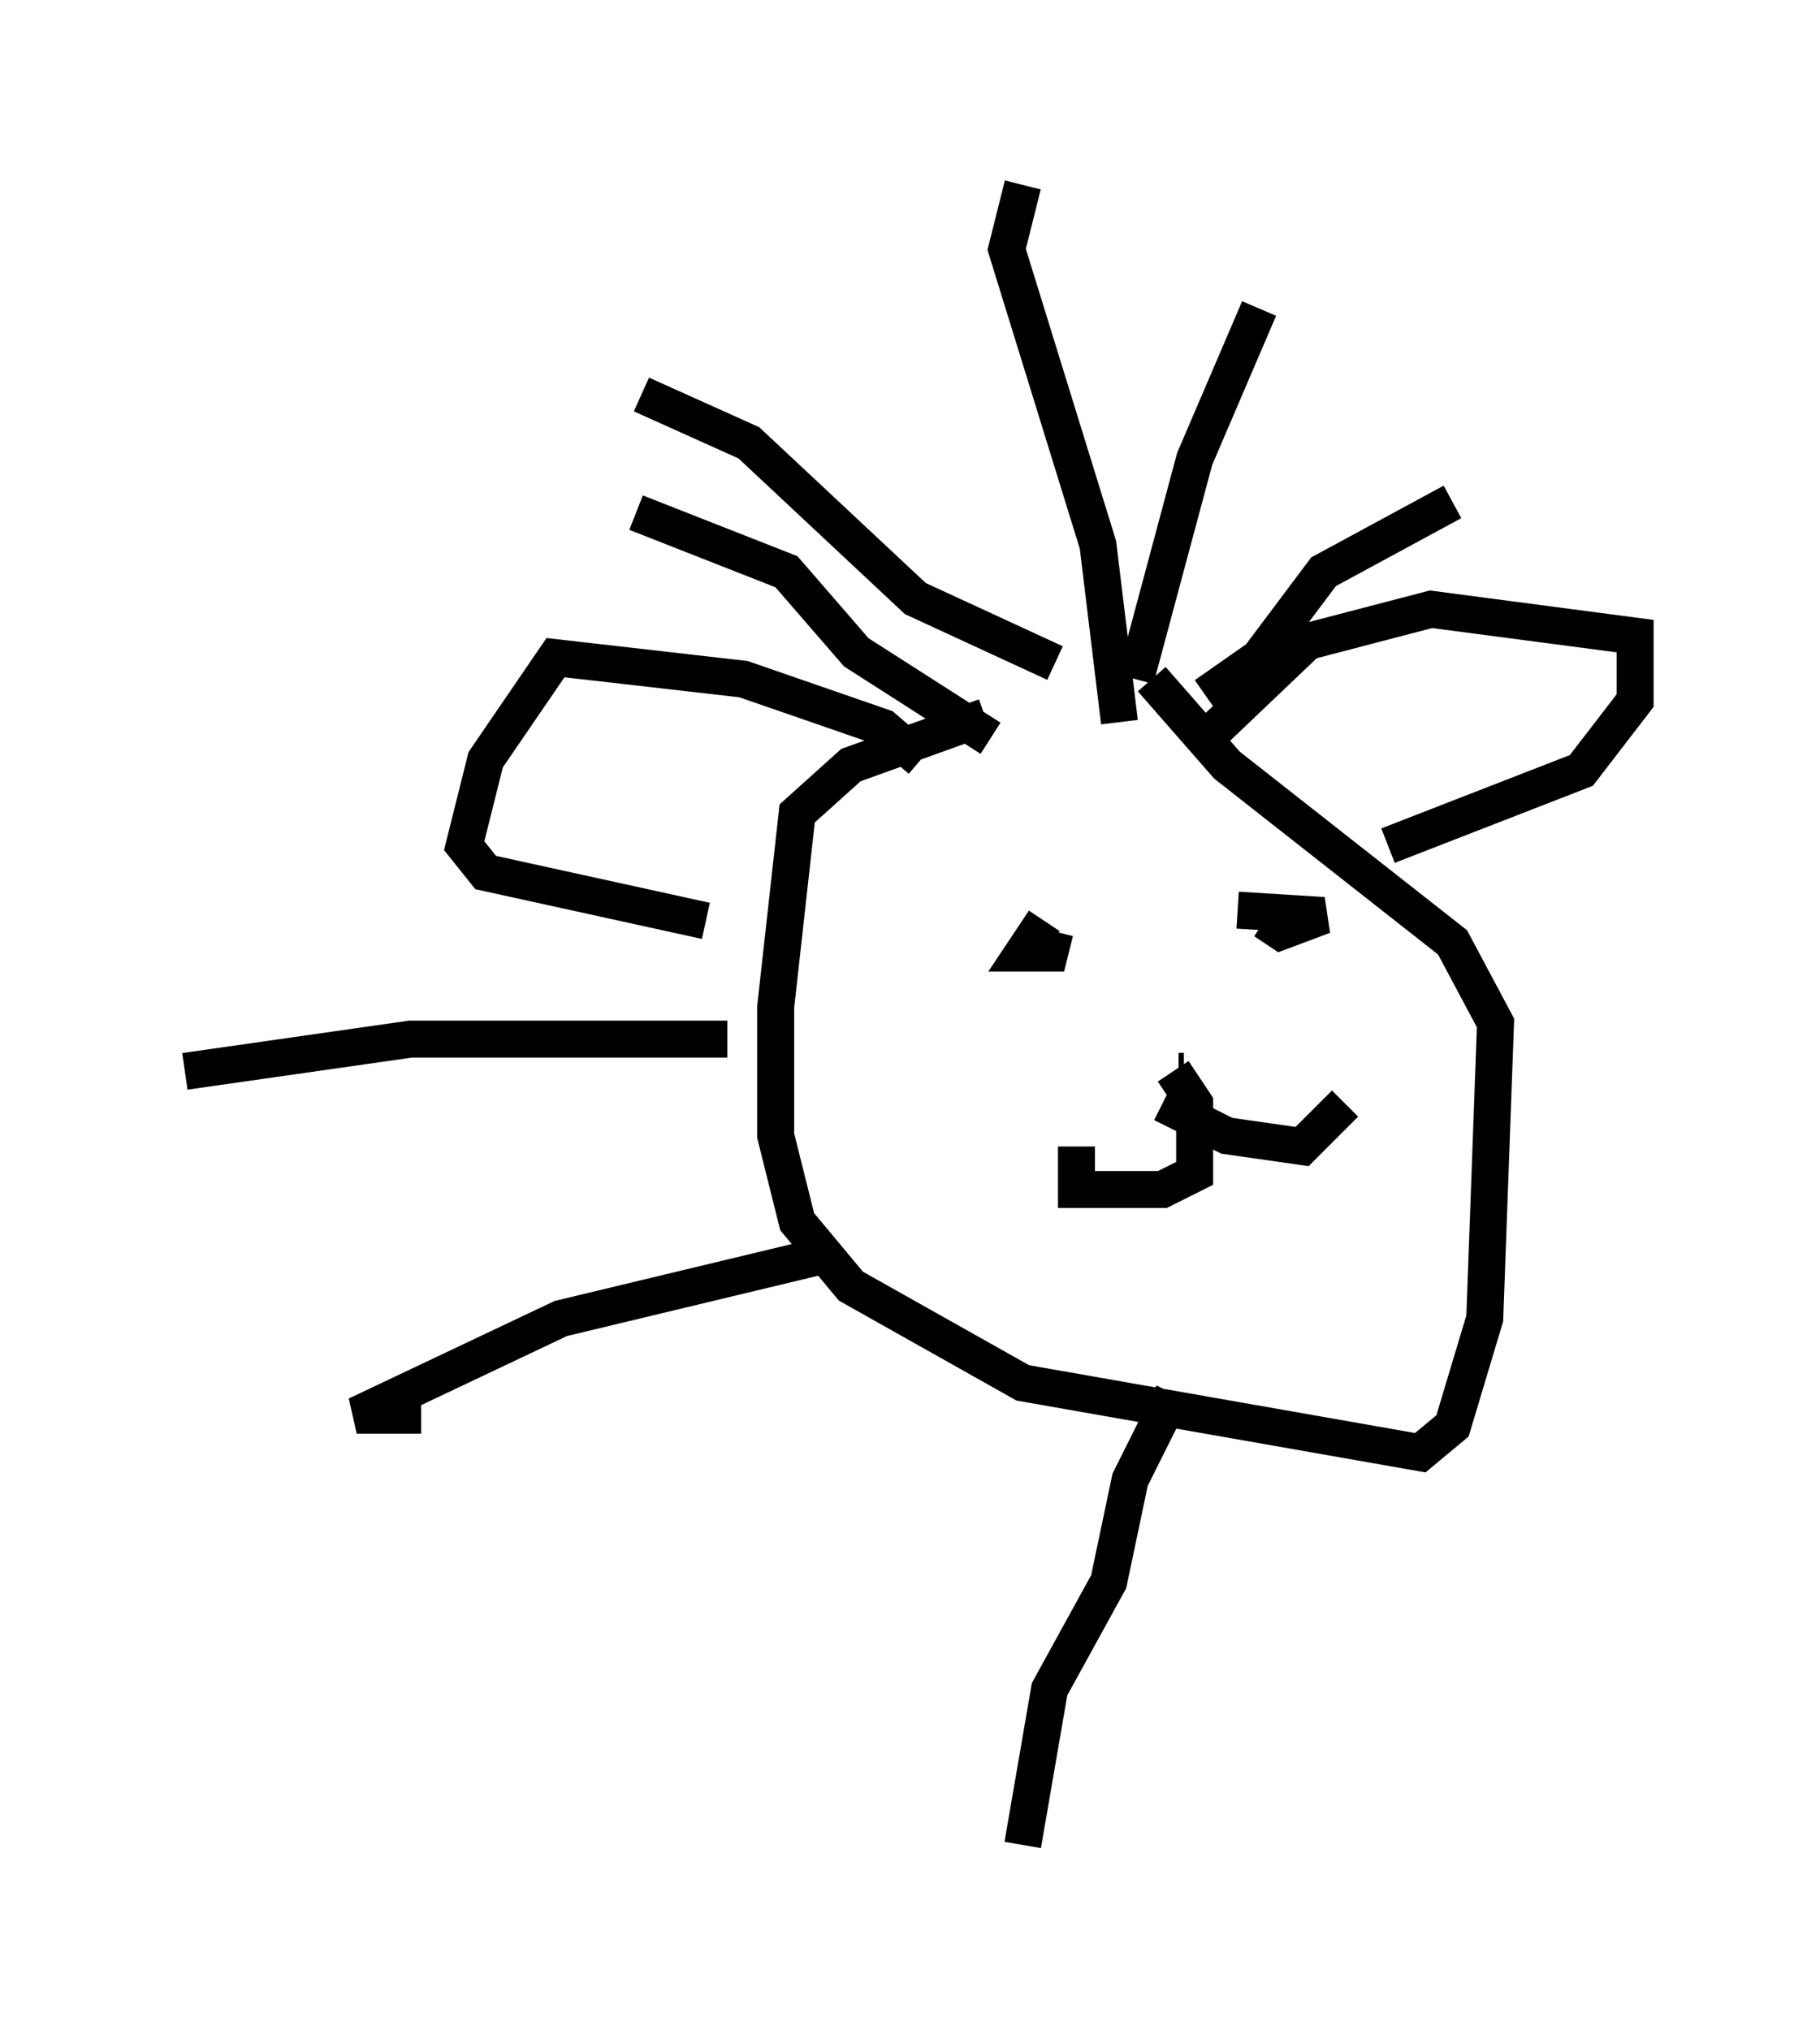 <?xml version="1.0" encoding="utf-8" ?>
<svg baseProfile="full" height="54.883" version="1.1" width="49.218" xmlns="http://www.w3.org/2000/svg" xmlns:ev="http://www.w3.org/2001/xml-events" xmlns:xlink="http://www.w3.org/1999/xlink"><defs /><rect fill="white" height="54.883" width="49.218" x="0" y="0" /><path d="M34.776, 19.38 m-8.134, 0.0 l-3.631, 1.307 -1.453, 1.307 l-0.581, 5.229 0.0, 3.486 l0.581, 2.324 1.453, 1.743 l4.648, 2.615 10.749, 1.888 l0.872, -0.726 0.872, -2.905 l0.291, -7.989 -1.162, -2.179 l-6.101, -4.793 -2.034, -2.324 m-6.246, 2.179 l-1.017, -0.872 -3.777, -1.307 l-5.084, -0.581 -1.888, 2.76 l-0.581, 2.324 0.581, 0.726 l5.955, 1.307 m13.218, -4.648 l3.05, -2.905 3.341, -0.872 l5.52, 0.726 0.0, 1.743 l-1.453, 1.888 -5.229, 2.034 m-9.296, 2.034 l-0.581, 0.872 0.726, 0.0 l0.145, -0.581 m4.939, -0.581 l2.324, 0.145 -1.162, 0.436 l-0.436, -0.291 m-2.179, 4.067 l-0.145, 0.0 m-0.145, 0.0 l0.581, 0.872 0.0, 1.888 l-0.872, 0.436 -2.324, 0.0 l0.0, -1.162 m2.324, -1.162 l1.743, 0.872 2.034, 0.291 l1.162, -1.162 m-6.101, -10.313 l-0.581, -4.793 -2.469, -7.989 l0.436, -1.743 m3.05, 13.363 l1.598, -5.955 1.743, -4.067 m-1.453, 10.458 l1.453, -1.017 1.743, -2.324 l3.486, -1.888 m-12.492, 6.391 l-3.631, -2.324 -1.888, -2.179 l-4.067, -1.598 m11.33, 4.067 l-3.777, -1.743 -4.503, -4.212 l-2.905, -1.307 m2.324, 17.43 l-8.57, 0.0 -6.101, 0.872 m17.43, 4.939 l-7.263, 1.743 -5.52, 2.615 l1.743, 0.0 m20.335, -0.581 l-1.162, 2.324 -0.581, 2.76 l-1.598, 2.905 -0.726, 4.212 " fill="none" stroke="black" stroke-width="1" /></svg>